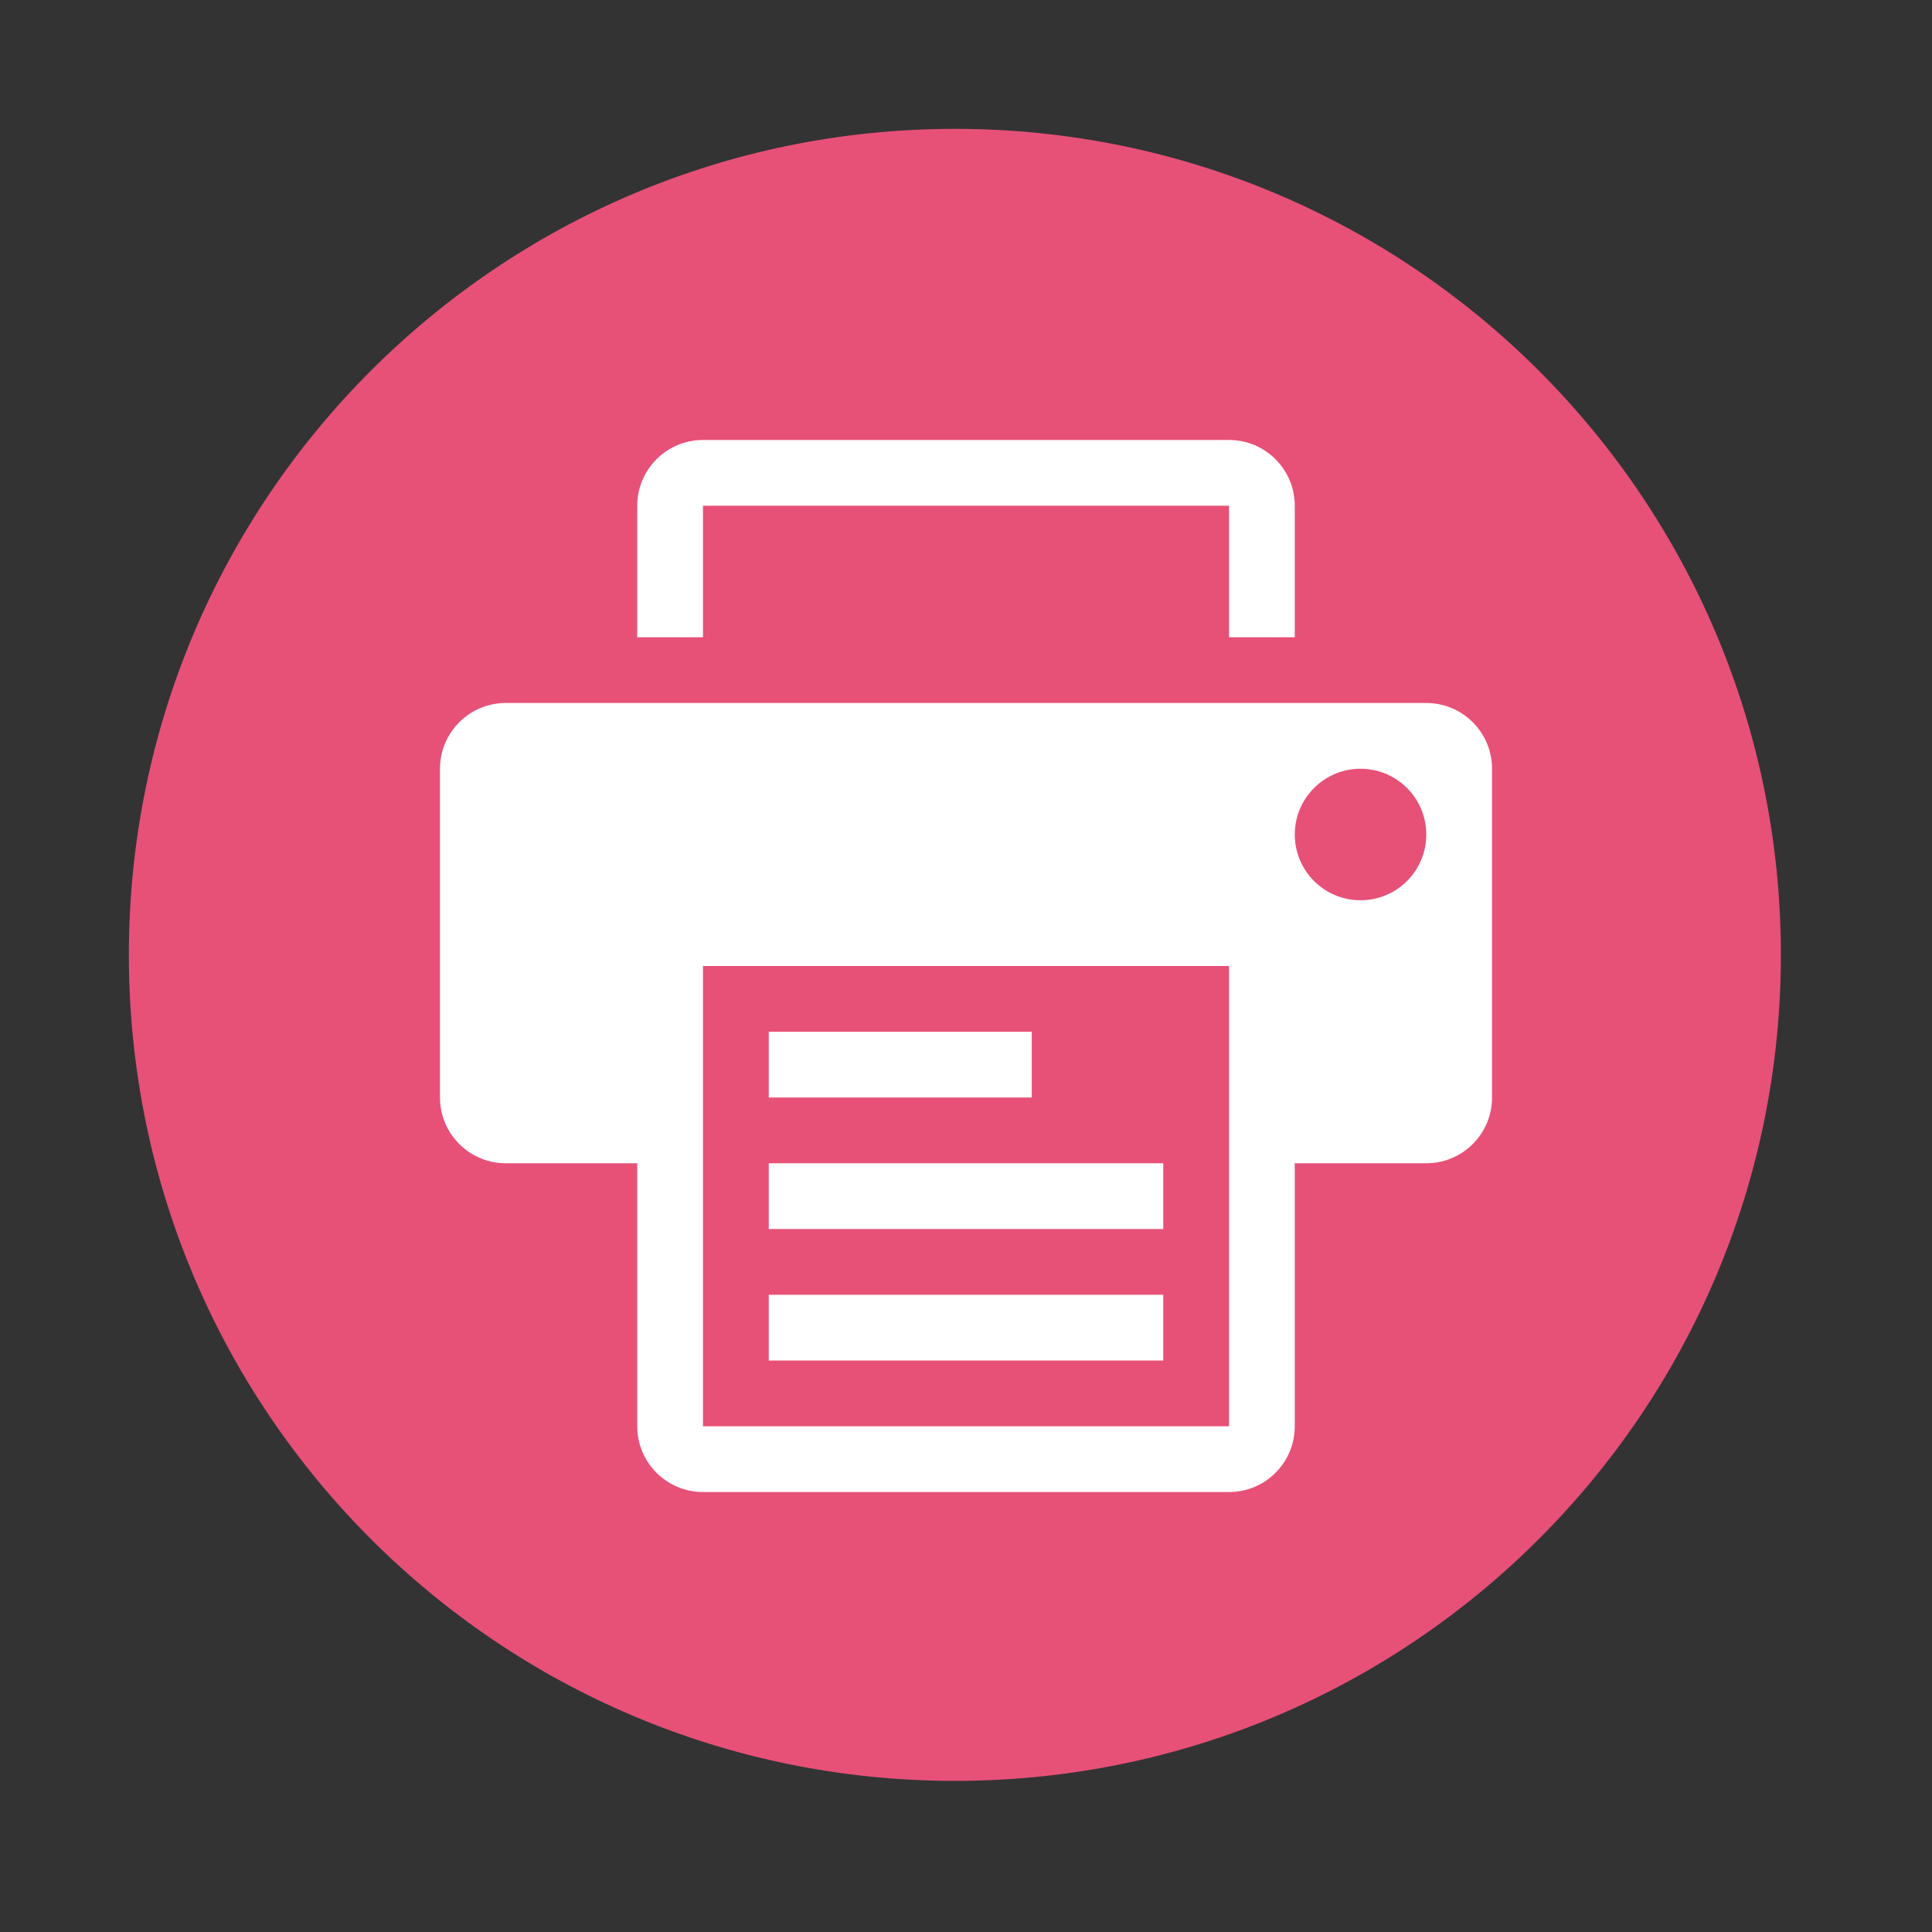 <?xml version="1.0" encoding="UTF-8" standalone="no"?>
<svg xmlns:dc="http://purl.org/dc/elements/1.1/" xmlns:cc="http://creativecommons.org/ns#" xmlns:rdf="http://www.w3.org/1999/02/22-rdf-syntax-ns#" xmlns:svg="http://www.w3.org/2000/svg" xmlns="http://www.w3.org/2000/svg" xmlns:sodipodi="http://sodipodi.sourceforge.net/DTD/sodipodi-0.dtd" xmlns:inkscape="http://www.inkscape.org/namespaces/inkscape" height="512" viewBox="0 0 512 512" width="512" version="1.1" id="svg2" inkscape:version="0.91 r" sodipodi:docname="gnome-cups-manager.svg">
<rect x="0" y="0" width="512" height="512" fill="#333333" stroke="none"/>
<defs id="defs21" />
<sodipodi:namedview pagecolor="#ffffff" bordercolor="#666666" borderopacity="1" objecttolerance="10" gridtolerance="10" guidetolerance="10" inkscape:pageopacity="0" inkscape:pageshadow="2" inkscape:window-width="640" inkscape:window-height="480" id="namedview19" showgrid="false" inkscape:zoom="0.4609375" inkscape:cx="256" inkscape:cy="256" inkscape:window-x="0" inkscape:window-y="0" inkscape:window-maximized="0" inkscape:current-layer="svg2" />
<path id="path4" d="m471.95 253.05c0 120.9-98.01 218.9-218.9 218.9-120.9 0-218.9-98.01-218.9-218.9 0-120.9 98.01-218.9 218.9-218.9 120.9 0 218.9 98.01 218.9 218.9" fill-rule="evenodd" fill="#e75177" />
<path style="fill:#ffffff" inkscape:connector-curvature="0" d="m 186.301,134.025 139.402,0 0,34.851 17.425,0 0,-34.851 c 0,-9.614 -7.792,-17.425 -17.425,-17.425 l -139.402,0 c -9.617,0 -17.425,7.811 -17.425,17.425 l 0,34.851 17.425,0 0,-34.851" id="path68" />
<path style="fill:#ffffff" inkscape:connector-curvature="0" d="m 377.979,186.301 -243.954,0 c -9.614,0 -17.425,7.809 -17.425,17.425 l 0,87.126 c 0,9.632 7.811,17.425 17.425,17.425 l 34.851,0 0,69.701 c 0,9.632 7.811,17.425 17.425,17.425 l 139.402,0 c 9.632,0 17.425,-7.794 17.425,-17.425 l 0,-69.701 34.851,0 c 9.632,0 17.425,-7.794 17.425,-17.425 l 0,-87.126 c 0,-9.614 -7.793,-17.425 -17.425,-17.425 m -52.276,191.678 -139.402,0 0,-121.977 139.402,0 0,121.977 m 34.851,-139.402 c -9.632,0 -17.425,-7.794 -17.425,-17.425 0,-9.614 7.794,-17.425 17.425,-17.425 9.631,0 17.425,7.811 17.425,17.425 0,9.632 -7.793,17.425 -17.425,17.425" id="path70" />
<path style="fill:#ffffff" inkscape:connector-curvature="0" d="m 203.726,273.428 69.701,0 0,17.425 -69.701,0 z" id="path72" />
<path style="fill:#ffffff" inkscape:connector-curvature="0" d="m 203.726,308.278 104.552,0 0,17.425 -104.552,0 z" id="path74" />
<path style="fill:#ffffff" inkscape:connector-curvature="0" d="m 203.726,343.129 104.552,0 0,17.425 -104.552,0 z" id="path76" />
</svg>

